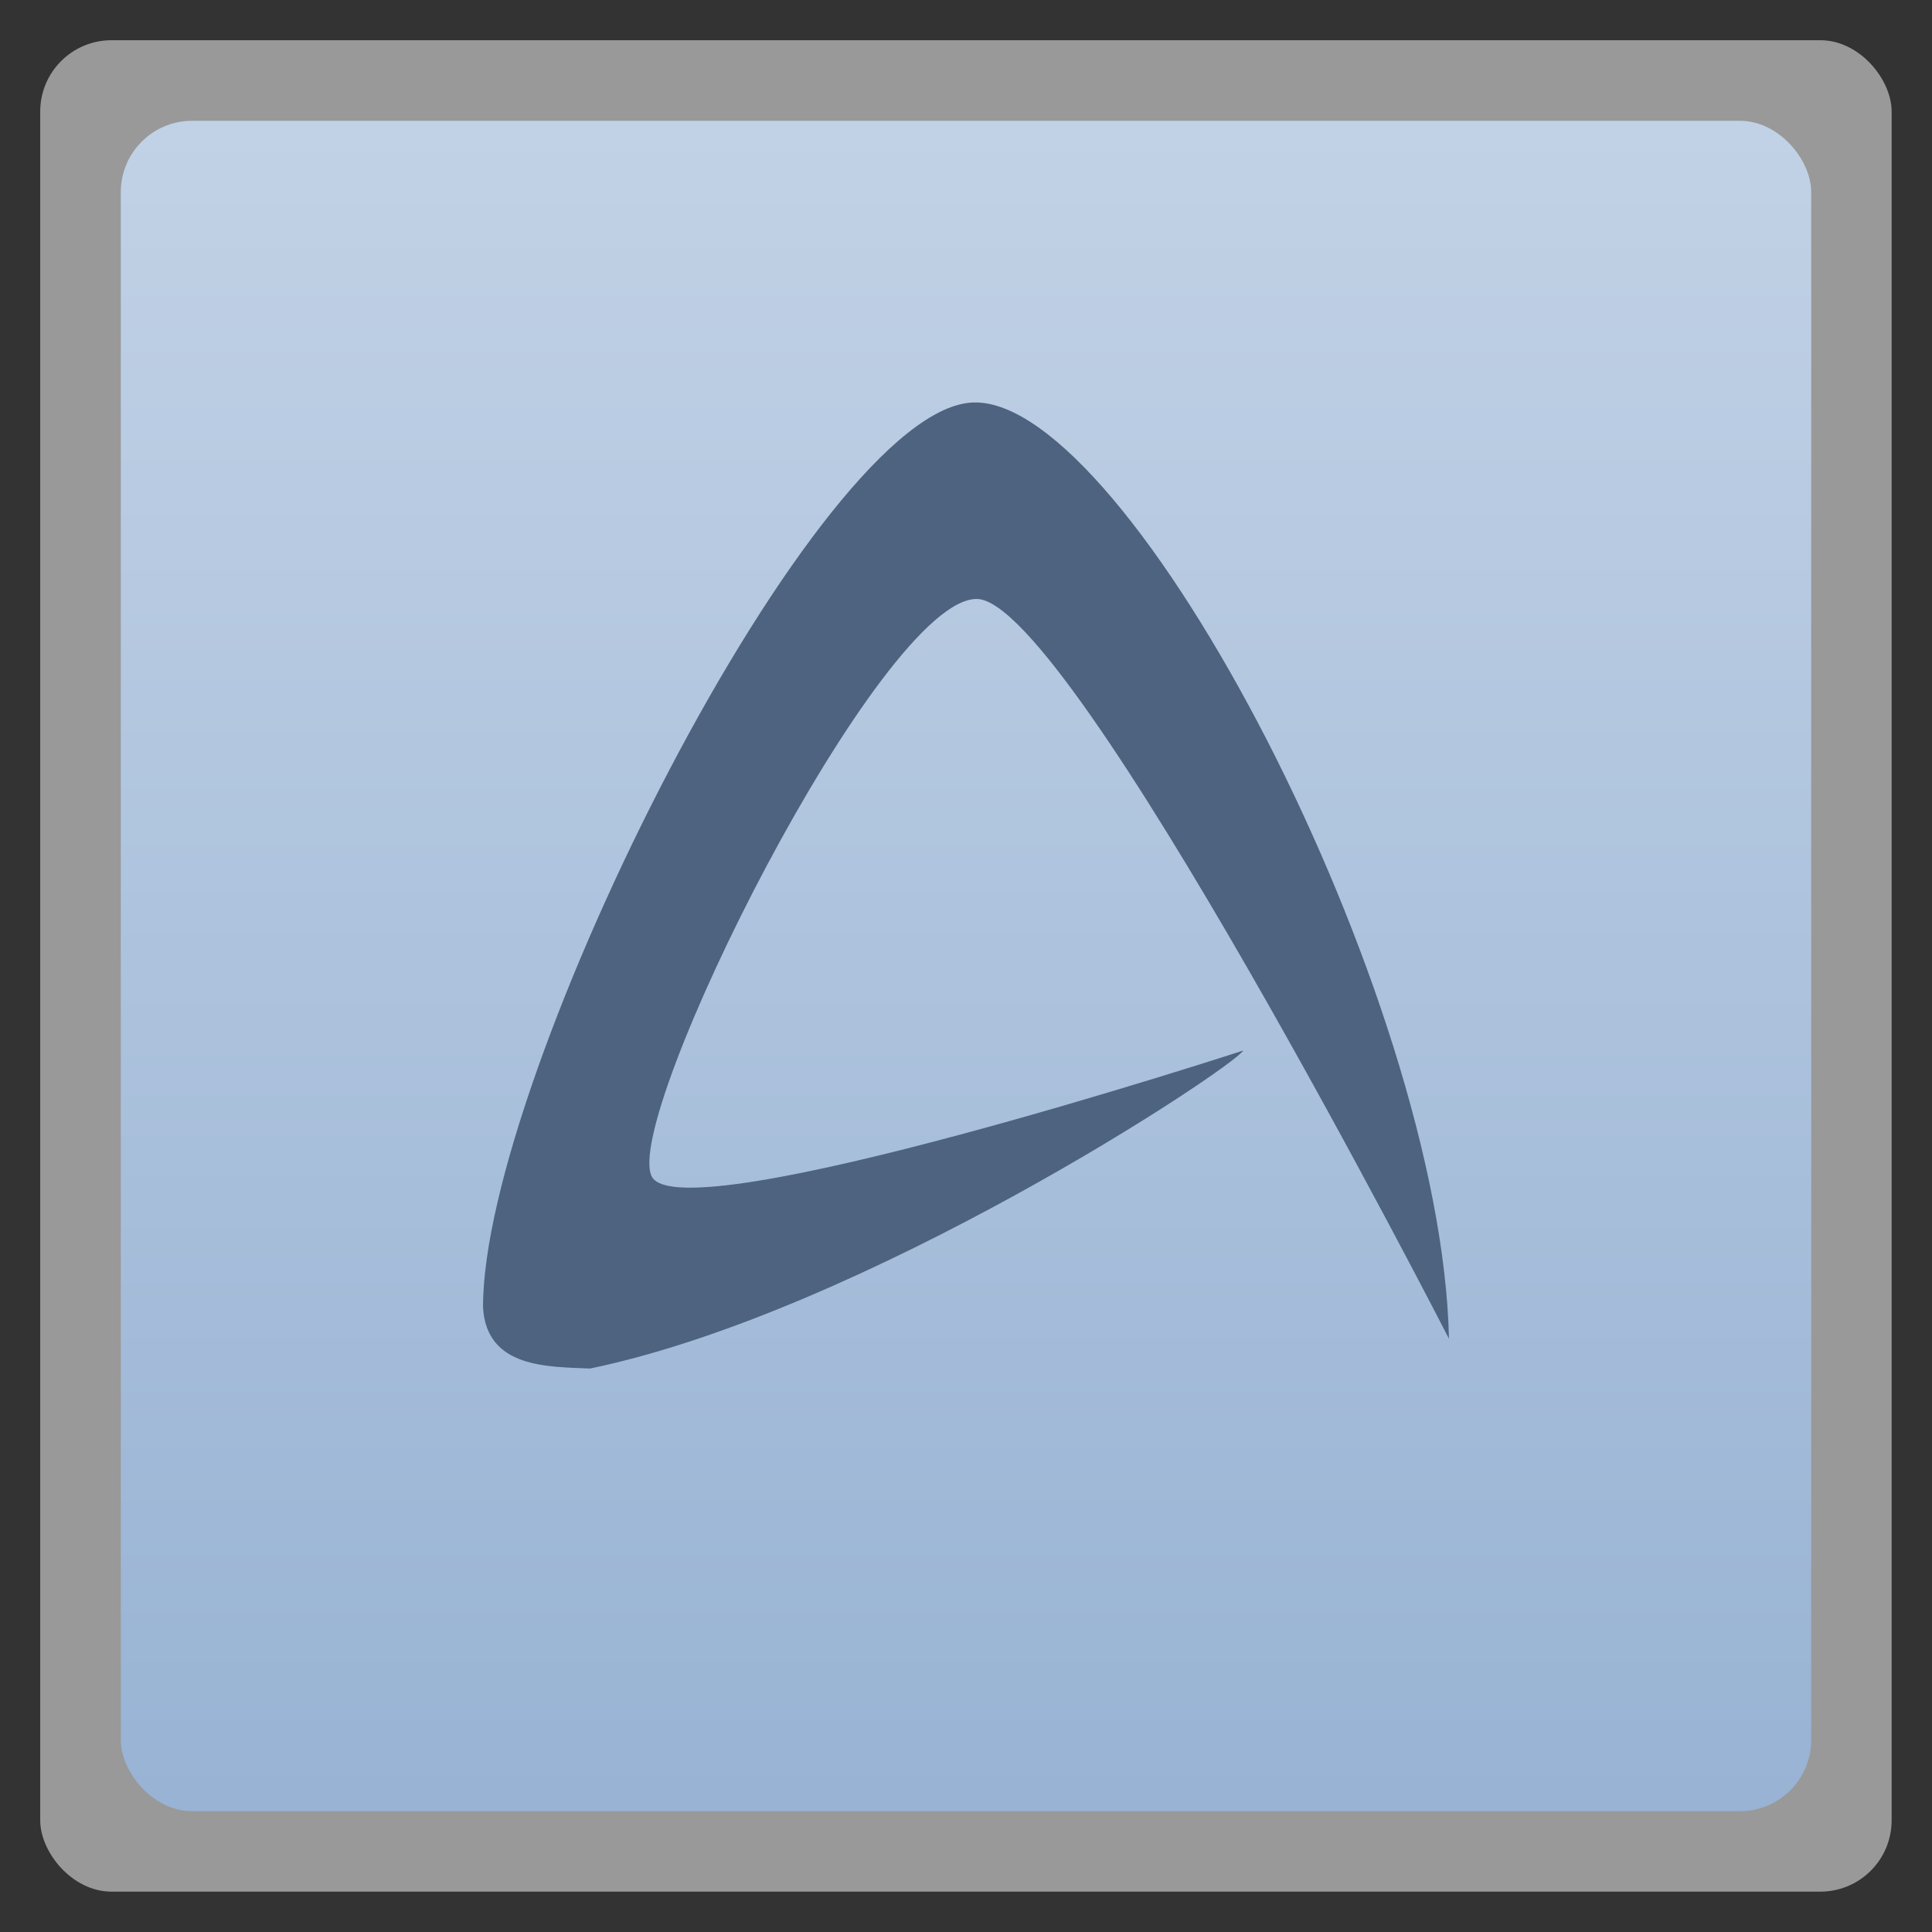 <svg width="48" xmlns="http://www.w3.org/2000/svg" viewBox="0 0 13.547 13.547" height="48" xmlns:xlink="http://www.w3.org/1999/xlink">
<rect x="0" y="0" width="13.547" height="13.547" fill="#333333" stroke="none"/>
<defs>
<linearGradient id="linearGradient4460">
<stop offset="0" style="stop-color:#98b3d4"/>
<stop offset="1" style="stop-color:#c2d2e6"/>
</linearGradient>
<linearGradient gradientTransform="matrix(1.105 0 0 1.105 -134.28 -295.765)" xlink:href="#linearGradient4460" id="linearGradient3001" y1="279.096" y2="268.33" gradientUnits="userSpaceOnUse" x2="0"/>
</defs>
<g style="fill-rule:evenodd">
<rect width="12.982" x=".282" y=".282" rx="0.5" height="12.982" style="opacity:.5;fill:#fff"/>
<rect width="11.853" x=".847" y=".847" rx="0.5" height="11.853" style="fill:url(#linearGradient3001)"/>
<path style="fill:#4d637f" d="M 3.387,9.167 C 3.383,7.542 5.734,2.847 6.828,2.822 7.375,2.809 8.195,3.849 8.885,5.192 9.574,6.536 10.134,8.183 10.16,9.387 c 0,0 -2.648,-5.172 -3.308,-5.187 C 6.18,4.184 4.354,7.844 4.571,8.251 4.783,8.65 8.718,7.366 8.718,7.366 8.633,7.497 6.065,9.195 4.138,9.596 c -0.291,-0.013 -0.727,0 -0.751,-0.429 z"/>
</g>
</svg>
